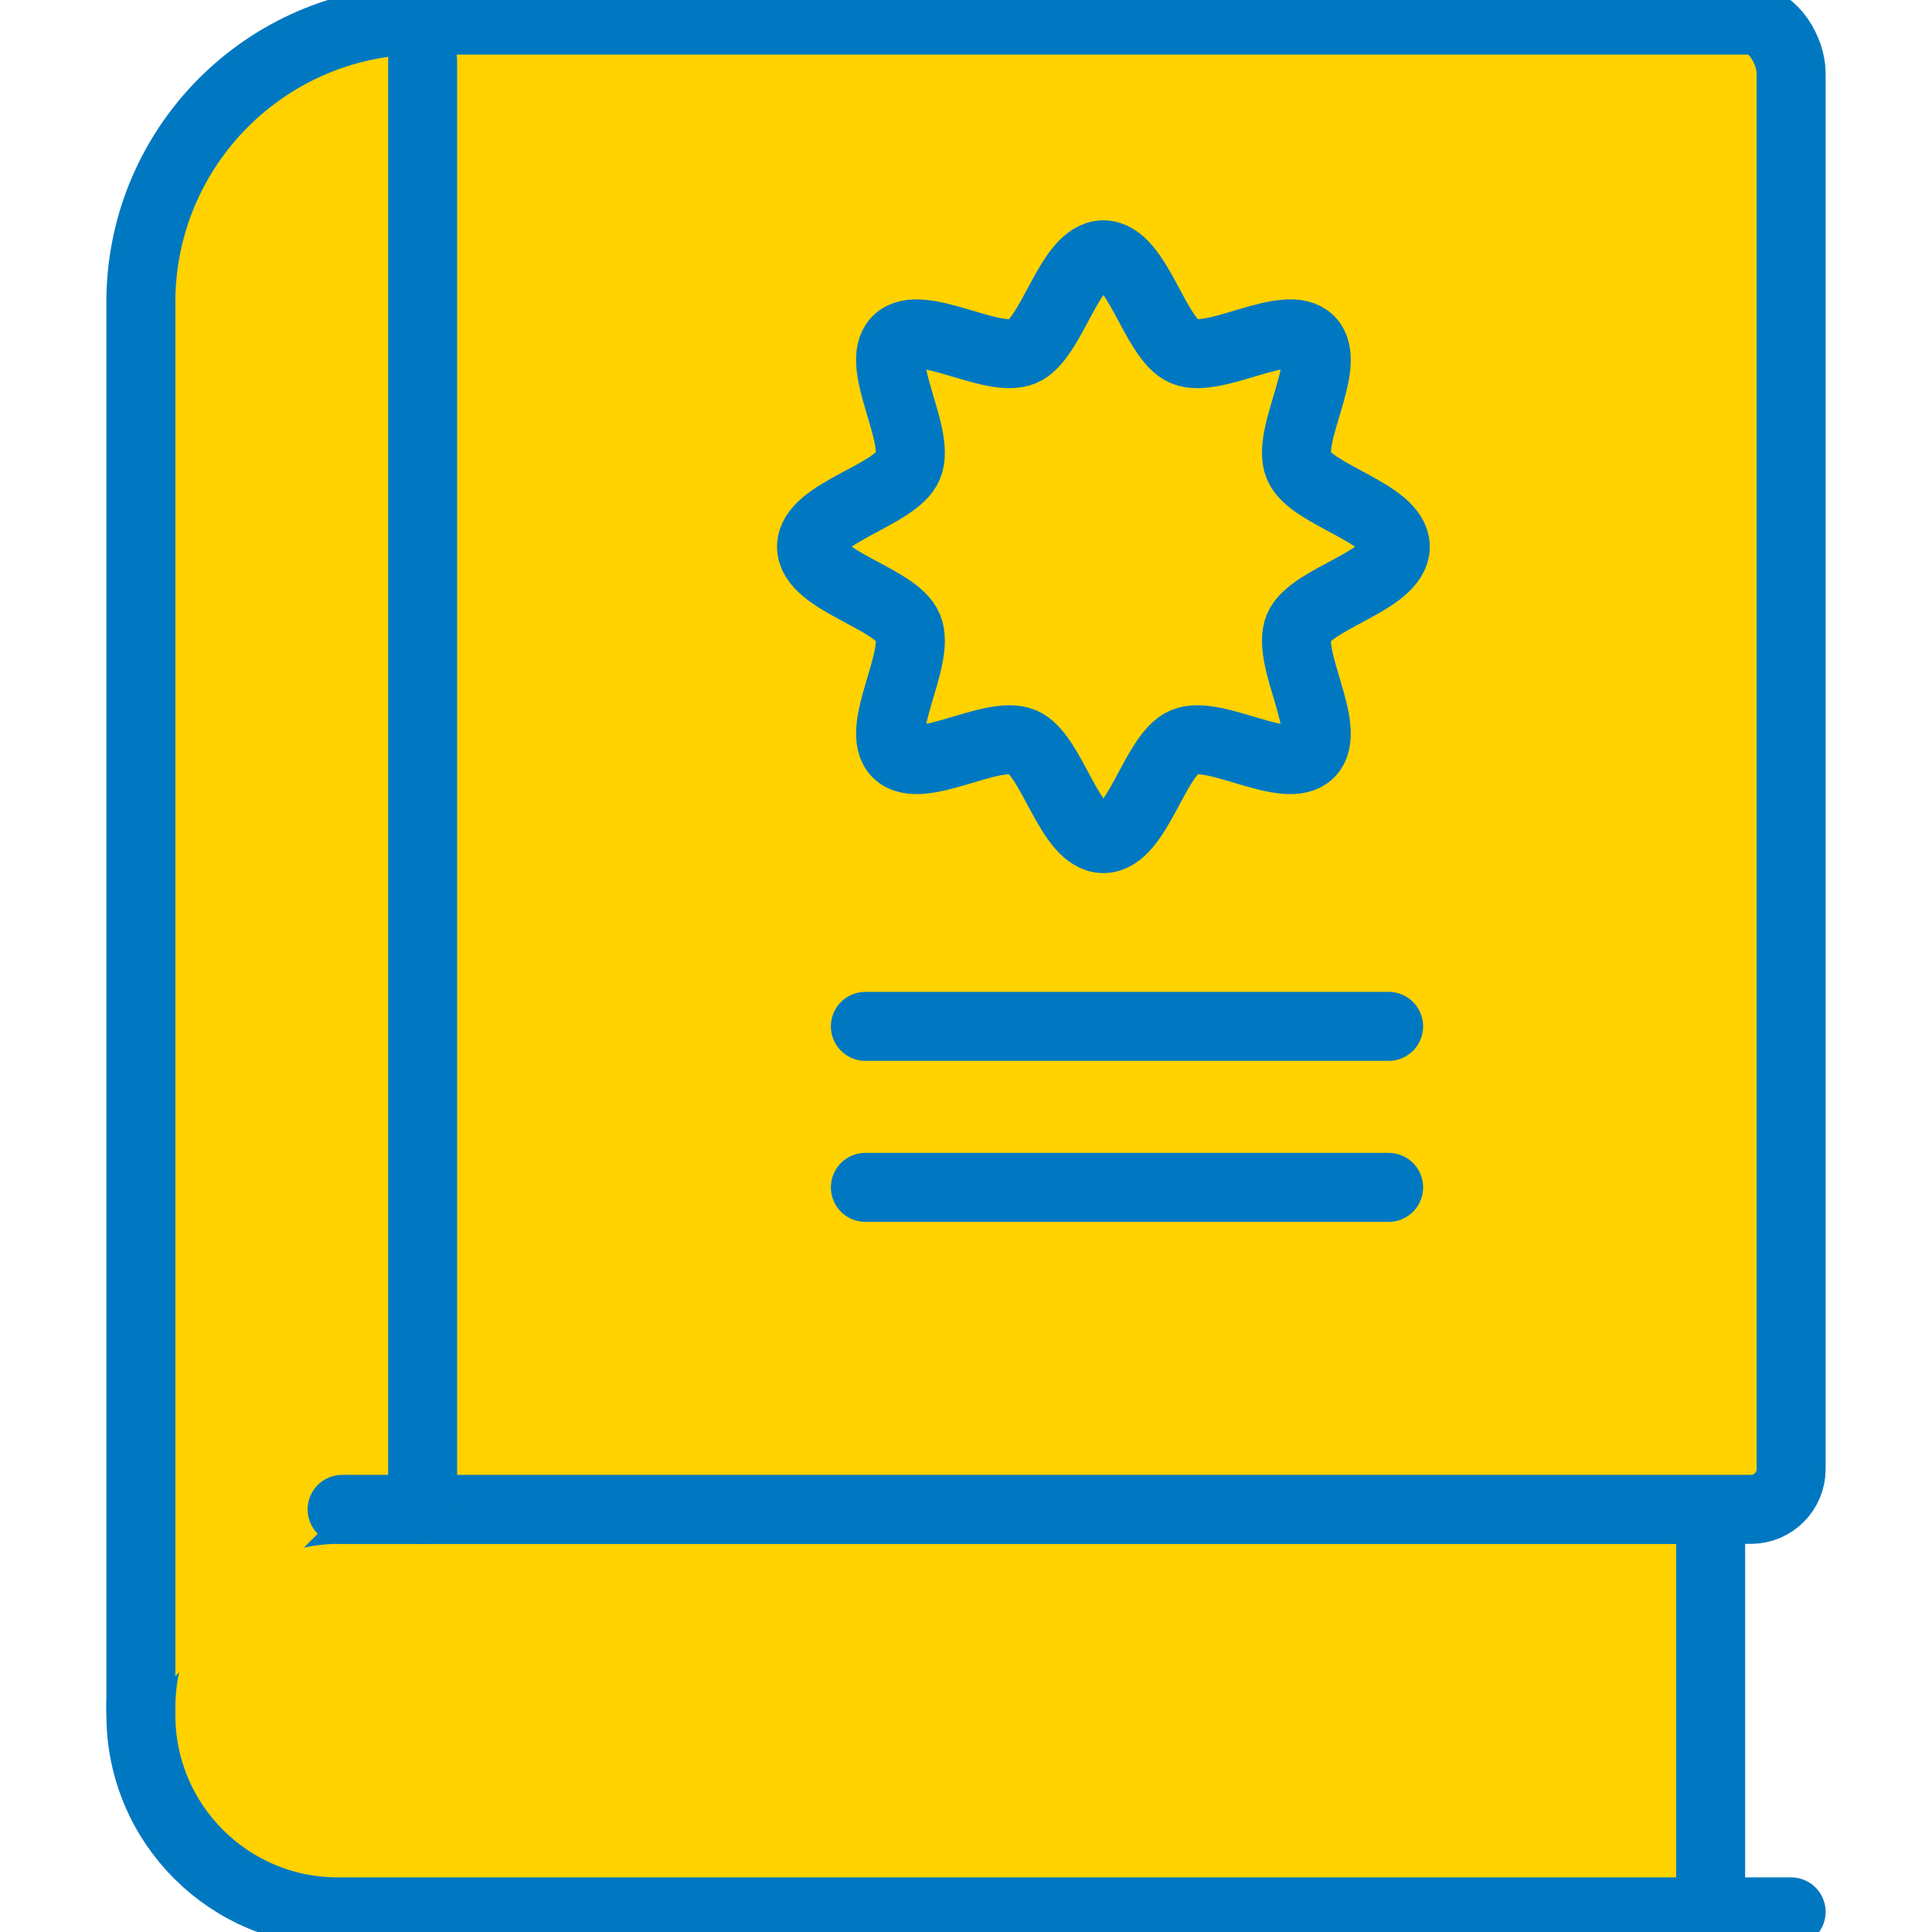 <svg width="800" height="800" viewBox="-3 0 48 48" xmlns="http://www.w3.org/2000/svg" xmlns:xlink="http://www.w3.org/1999/xlink" overflow="hidden"><style>
.MsftOfcResponsive_Fill_ffd200 {
 fill:#FFD200; 
}
</style>
<g transform="translate(-728.977 -117.86)"><line x1="0" y1="0" x2="29" y2="0" stroke="#0078C1" stroke-width="1.714" stroke-linecap="round" stroke-linejoin="round" fill="none" transform="translate(738.477 160.36)"/><line x1="0" y1="0" x2="10" y2="0" stroke="#0078C1" stroke-width="1.714" stroke-linecap="round" stroke-linejoin="round" fill="none" transform="translate(760.477 165.36)"/><path d="M4.922 0 39 0 39 0 39 10 39 10 4.891 10C2.19 10-2.05994e-07 7.81-2.05994e-07 5.109L0 4.922C0 2.204 2.204-6.86645e-08 4.922-6.86645e-08Z" class="MsftOfcResponsive_Fill_ffd200" stroke="#0078C1" stroke-width="1.714" stroke-linecap="round" stroke-linejoin="round" fill="#FFD200" transform="translate(729.477 155.36)"/><path d="M734.477 155.36 769.477 155.36C770.029 155.36 770.477 154.912 770.477 154.36L770.477 119.675C770.477 119.123 770.029 118.36 769.477 118.36L736.209 118.36C732.42 118.512 729.438 121.647 729.477 125.439L729.477 160.36" class="MsftOfcResponsive_Fill_ffd200" stroke="#0078C1" stroke-width="1.714" stroke-linecap="round" stroke-linejoin="round" fill="#FFD200"/><line x1="0" y1="0" x2="0" y2="36" stroke="#0078C1" stroke-width="1.714" stroke-linecap="round" stroke-linejoin="round" fill="none" transform="translate(736.477 119.36)"/><path d="M760.643 131.443C760.643 132.291 758.551 132.716 758.243 133.453 757.926 134.217 759.093 135.994 758.518 136.57 757.943 137.146 756.164 135.979 755.401 136.295 754.664 136.601 754.239 138.695 753.391 138.695 752.543 138.695 752.119 136.603 751.382 136.295 750.618 135.979 748.84 137.145 748.265 136.57 747.69 135.995 748.856 134.217 748.539 133.453 748.239 132.716 746.139 132.291 746.139 131.443 746.139 130.595 748.232 130.171 748.539 129.434 748.856 128.67 747.689 126.892 748.265 126.317 748.841 125.742 750.618 126.908 751.382 126.591 752.119 126.286 752.544 124.191 753.391 124.191 754.238 124.191 754.664 126.284 755.401 126.591 756.165 126.908 757.942 125.741 758.518 126.317 759.094 126.893 757.926 128.67 758.243 129.434 758.551 130.171 760.643 130.6 760.643 131.443Z" class="MsftOfcResponsive_Fill_ffd200" stroke="#0078C1" stroke-width="1.714" stroke-linecap="round" stroke-linejoin="round" fill="#FFD200"/><line x1="0" y1="0" x2="13" y2="0" stroke="#0078C1" stroke-width="1.714" stroke-linecap="round" stroke-linejoin="round" fill="none" transform="translate(747.477 143.36)"/><line x1="0" y1="0" x2="13" y2="0" stroke="#0078C1" stroke-width="1.714" stroke-linecap="round" stroke-linejoin="round" fill="none" transform="translate(747.477 147.36)"/></g></svg>